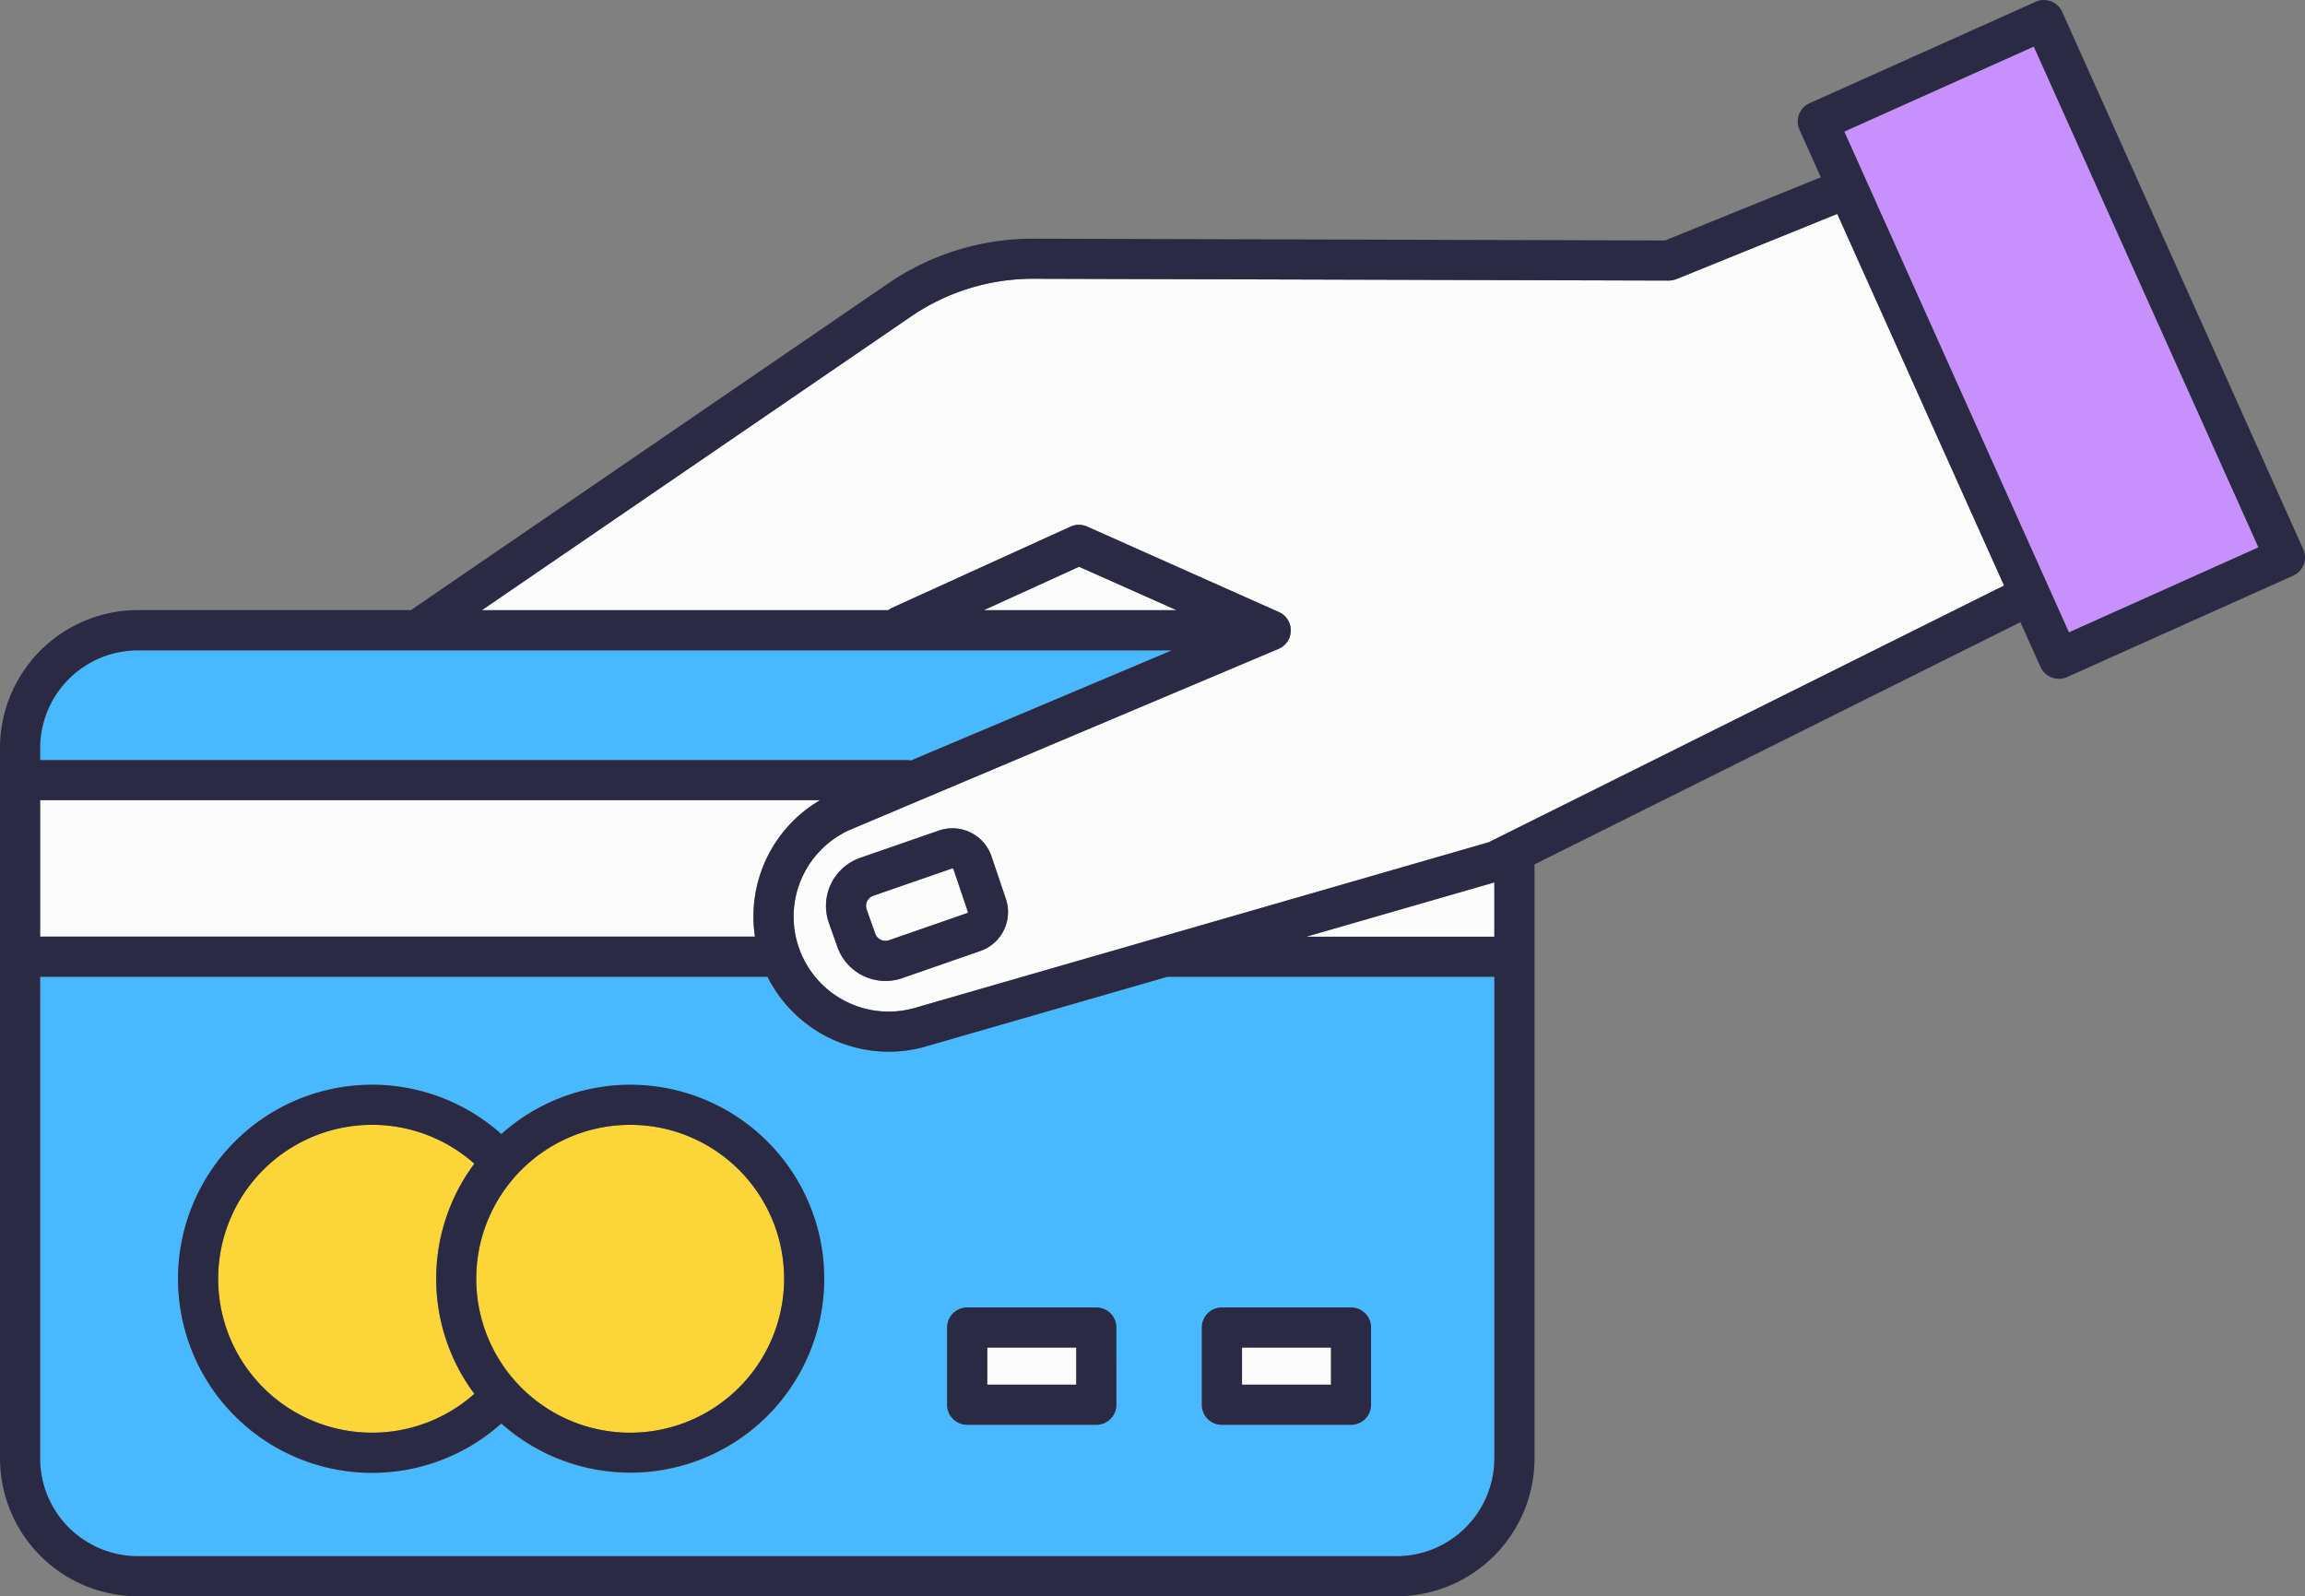 <svg xmlns="http://www.w3.org/2000/svg" width="1080" height="747.93" viewBox="0 0 1080 747.93"><rect x="0" y="0" width="1080" height="747.93" fill="#808080" stroke="none"/><g id="Слой_2" data-name="Слой 2"><g id="shopping02_316491172"><g id="shopping02_316491172-2" data-name="shopping02_316491172"><circle cx="295.27" cy="599.16" r="72.13" fill="#fcd638"/><path d="M174.35 527a72.13 72.13.0 1 0 47.88 126.05 90.24 90.24.0 0 1 0-107.84A72.3 72.3.0 0 0 174.35 527z" fill="#fcd638"/><path d="M912.5 30.47h97.32v257.18H912.5z" transform="translate(19.09 407.31) rotate(-24.16)" fill="#c890fc"/><path d="M433.83 490.31a62.94 62.94.0 0 1-17.43 2.47 63.7 63.7.0 0 1-56.8-35.12H18.79V683.32a45.87 45.87.0 0 0 45.82 45.82H654.35a45.87 45.87.0 0 0 45.82-45.82V457.66H547zM295.27 690.08A90.41 90.41.0 0 1 234.91 667a90.92 90.92.0 1 1 0-135.6 90.86 90.86.0 1 1 60.36 158.72zm227.8-31.89a9.39 9.39.0 0 1-9.4 9.39h-60.5a9.39 9.39.0 0 1-9.4-9.39V622a9.4 9.4.0 0 1 9.4-9.4h60.5a9.4 9.4.0 0 1 9.4 9.4zM563.15 622a9.39 9.39.0 0 1 9.39-9.4H633a9.4 9.4.0 0 1 9.4 9.4v36.19a9.39 9.39.0 0 1-9.4 9.39h-60.5a9.38 9.38.0 0 1-9.39-9.39z" fill="#48b9ff"/><path d="M425 356.15a8.86 8.86.0 0 1 1.8.19l122.29-51.65H64.61a45.87 45.87.0 0 0-45.82 45.82v5.65H425z" fill="#48b9ff"/><path d="M443.06 398l3.07 8.88-36.93 12.8a5 5 0 0 0-2.91 2.59 5 5 0 0 0-.21 3.89l4 11.28a5.07 5.07.0 0 0 6.44 3.1l36.63-12.72a.5.5.0 0 0 .34-.63l-6.76-20z" fill="#fcfcfc"/><path d="M785.49 130.77a11.88 11.88.0 0 1-3.55.69l-297.5-.85a101.28 101.28.0 0 0-57.73 17.78L225.79 285.9H416.26a9 9 0 0 1 1.88-1.17l83.52-38a9.44 9.44.0 0 1 7.72.0l89.73 40h0l.15.06c.18.09.33.2.51.3h.07a7.37 7.37.0 0 1 .78.43l.17.12a7.91 7.91.0 0 1 .63.52 7.64 7.64.0 0 1 .62.51l.13.14c.21.22.38.46.57.69s.32.36.46.56a1.62 1.62.0 0 1 .1.18 7.22 7.22.0 0 1 .43.77c.14.28.29.55.41.84a6.73 6.73.0 0 1 .27.87 7.32 7.32.0 0 1 .23.76c0 .05.0.09.0.14.06.31.07.63.1.94s.07.59.06.88a8.4 8.4.0 0 1-.08.85 8.85 8.85.0 0 1-.1.9.43.43.0 0 1 0 .11c0 .22-.14.43-.2.64v.11c-.09.29-.16.59-.27.88a1.3 1.3.0 0 0-.08.17s0 .05.0.07-.08.1-.1.15a5.22 5.22.0 0 1-.26.47 6.58 6.58.0 0 1-.4.74c-.16.25-.37.47-.55.7s-.22.28-.34.41-.16.21-.26.31a9.25 9.25.0 0 1-.75.63c-.21.17-.41.37-.64.53l-.16.09-.33.19a10.78 10.78.0 0 1-1.16.62L399 388.48a44.51 44.51.0 0 0 29.66 83.77l268.87-77.6L939 274.36 860.84 100.22zM459.27 445.6l-36.59 12.7a23.51 23.51.0 0 1-7.78 1.32 23.93 23.93.0 0 1-22.53-15.89l-4-11.29h0a23.86 23.86.0 0 1 14.68-30.51L440 389.13a19.3 19.3.0 0 1 24.55 12.06l6.76 20A19.32 19.32.0 0 1 459.27 445.6z" fill="#fcfcfc"/><path d="M700.17 438.87V413.44L612.07 438.87H700.17z" fill="#fcfcfc"/><path d="M581.94 631.39h41.71v17.4H581.94z" fill="#fcfcfc"/><path d="M462.56 631.39h41.71v17.4H462.56z" fill="#fcfcfc"/><path d="M505.6 265.55 460.91 285.9H551.29L505.6 265.55z" fill="#fcfcfc"/><path d="M353.74 438.87a63.12 63.12.0 0 1 30.52-63.93H18.79v63.93h335z" fill="#fcfcfc"/><path d="M295.27 508.24a90.41 90.41.0 0 0-60.36 23.12 90.92 90.92.0 1 0 0 135.6 90.86 90.86.0 1 0 60.36-158.72zm-73 144.84a72.13 72.13.0 1 1 0-107.84 90.24 90.24.0 0 0 0 107.84zm73 18.21a72.13 72.13.0 1 1 72.13-72.13A72.22 72.22.0 0 1 295.27 671.29z" fill="#2b2a44"/><path d="M513.67 612.6h-60.5a9.4 9.4.0 0 0-9.4 9.4v36.19a9.39 9.39.0 0 0 9.4 9.39h60.5a9.39 9.39.0 0 0 9.4-9.39V622A9.4 9.4.0 0 0 513.67 612.6zm-9.39 36.19H462.56v-17.4h41.72z" fill="#2b2a44"/><path d="M572.54 667.58H633a9.39 9.39.0 0 0 9.4-9.39V622a9.4 9.4.0 0 0-9.4-9.4h-60.5a9.39 9.39.0 0 0-9.39 9.4v36.19A9.38 9.38.0 0 0 572.54 667.58zm9.4-36.19h41.71v17.4H581.94z" fill="#2b2a44"/><path d="M966.23 5.55A9.39 9.39.0 0 0 953.81.83L847.87 48.35a9.4 9.4.0 0 0-4.73 12.41l10 22.3-73 29.61-295.64-.84a120.18 120.18.0 0 0-68.4 21l-223 152.65c-.16.11-.29.25-.44.37h-128A64.68 64.68.0 0 0 0 350.51V683.32a64.68 64.68.0 0 0 64.61 64.61H654.35A64.68 64.68.0 0 0 719 683.32V405L946.65 291.52l9.44 21a9.41 9.41.0 0 0 12.42 4.73l105.94-47.52a9.39 9.39.0 0 0 4.72-12.42zm-947.44 345a45.87 45.87.0 0 1 45.82-45.82H549.07L426.78 356.34a8.86 8.86.0 0 0-1.8-.19H18.79zM460.91 285.9l44.69-20.35 45.69 20.35zm-442.12 89H384.26a63.12 63.12.0 0 0-30.52 63.93H18.79zM700.17 683.32a45.87 45.87.0 0 1-45.82 45.82H64.61a45.87 45.87.0 0 1-45.82-45.82V457.65H359.6a63.7 63.7.0 0 0 56.8 35.12 62.94 62.94.0 0 0 17.43-2.47L547 457.66H700.17zm0-244.45h-88.1l88.1-25.43zm-2.68-44.22-268.87 77.6A44.51 44.51.0 0 1 399 388.48L599.1 304a10.78 10.78.0 0 0 1.16-.62l.33-.19.16-.09c.23-.16.43-.36.64-.53a9.25 9.25.0 0 0 .75-.63c.1-.1.17-.21.26-.31s.22-.27.34-.41.39-.45.55-.7a6.58 6.58.0 0 0 .4-.74 5.22 5.22.0 0 0 .26-.47s.07-.09.1-.15.0-.05.0-.07a1.3 1.3.0 0 1 .08-.17c.11-.29.18-.59.27-.88v-.11c.06-.21.15-.42.2-.64a.43.43.0 0 0 0-.11 8.85 8.85.0 0 0 .1-.9 8.4 8.4.0 0 0 .08-.85c0-.29.0-.58-.06-.88s0-.63-.1-.94c0-.05.0-.09.0-.14a7.32 7.32.0 0 0-.23-.76 6.73 6.73.0 0 0-.27-.87c-.12-.29-.27-.56-.41-.84a7.22 7.22.0 0 0-.43-.77 1.62 1.62.0 0 0-.1-.18c-.14-.2-.31-.37-.46-.56s-.36-.47-.57-.69l-.13-.14a7.64 7.64.0 0 0-.62-.51 7.91 7.91.0 0 0-.63-.52l-.17-.12a7.37 7.37.0 0 0-.78-.43h-.07c-.18-.1-.33-.21-.51-.3l-.15-.06h0l-89.73-40a9.44 9.44.0 0 0-7.72.0l-83.52 38a9 9 0 0 0-1.88 1.17H225.79L426.71 148.39a101.28 101.28.0 0 1 57.73-17.78l297.5.85a11.88 11.88.0 0 0 3.55-.69l75.35-30.55L939 274.36zm271.9-98.35L864.13 61.65l88.8-39.84 105.26 234.66z" fill="#2b2a44"/><path d="M464.53 401.19A19.3 19.3.0 0 0 440 389.13l-36.93 12.8a23.86 23.86.0 0 0-14.68 30.51h0l4 11.29a23.93 23.93.0 0 0 22.53 15.89 23.51 23.51.0 0 0 7.78-1.32l36.59-12.7a19.32 19.32.0 0 0 12-24.43zm-11.38 26.64-36.63 12.72a5.07 5.07.0 0 1-6.44-3.1l-4-11.28a5 5 0 0 1 .21-3.89 5 5 0 0 1 2.91-2.59l36.93-12.8.6.32 6.76 20A.5.5.0 0 1 453.15 427.83z" fill="#2b2a44"/></g></g></g></svg>